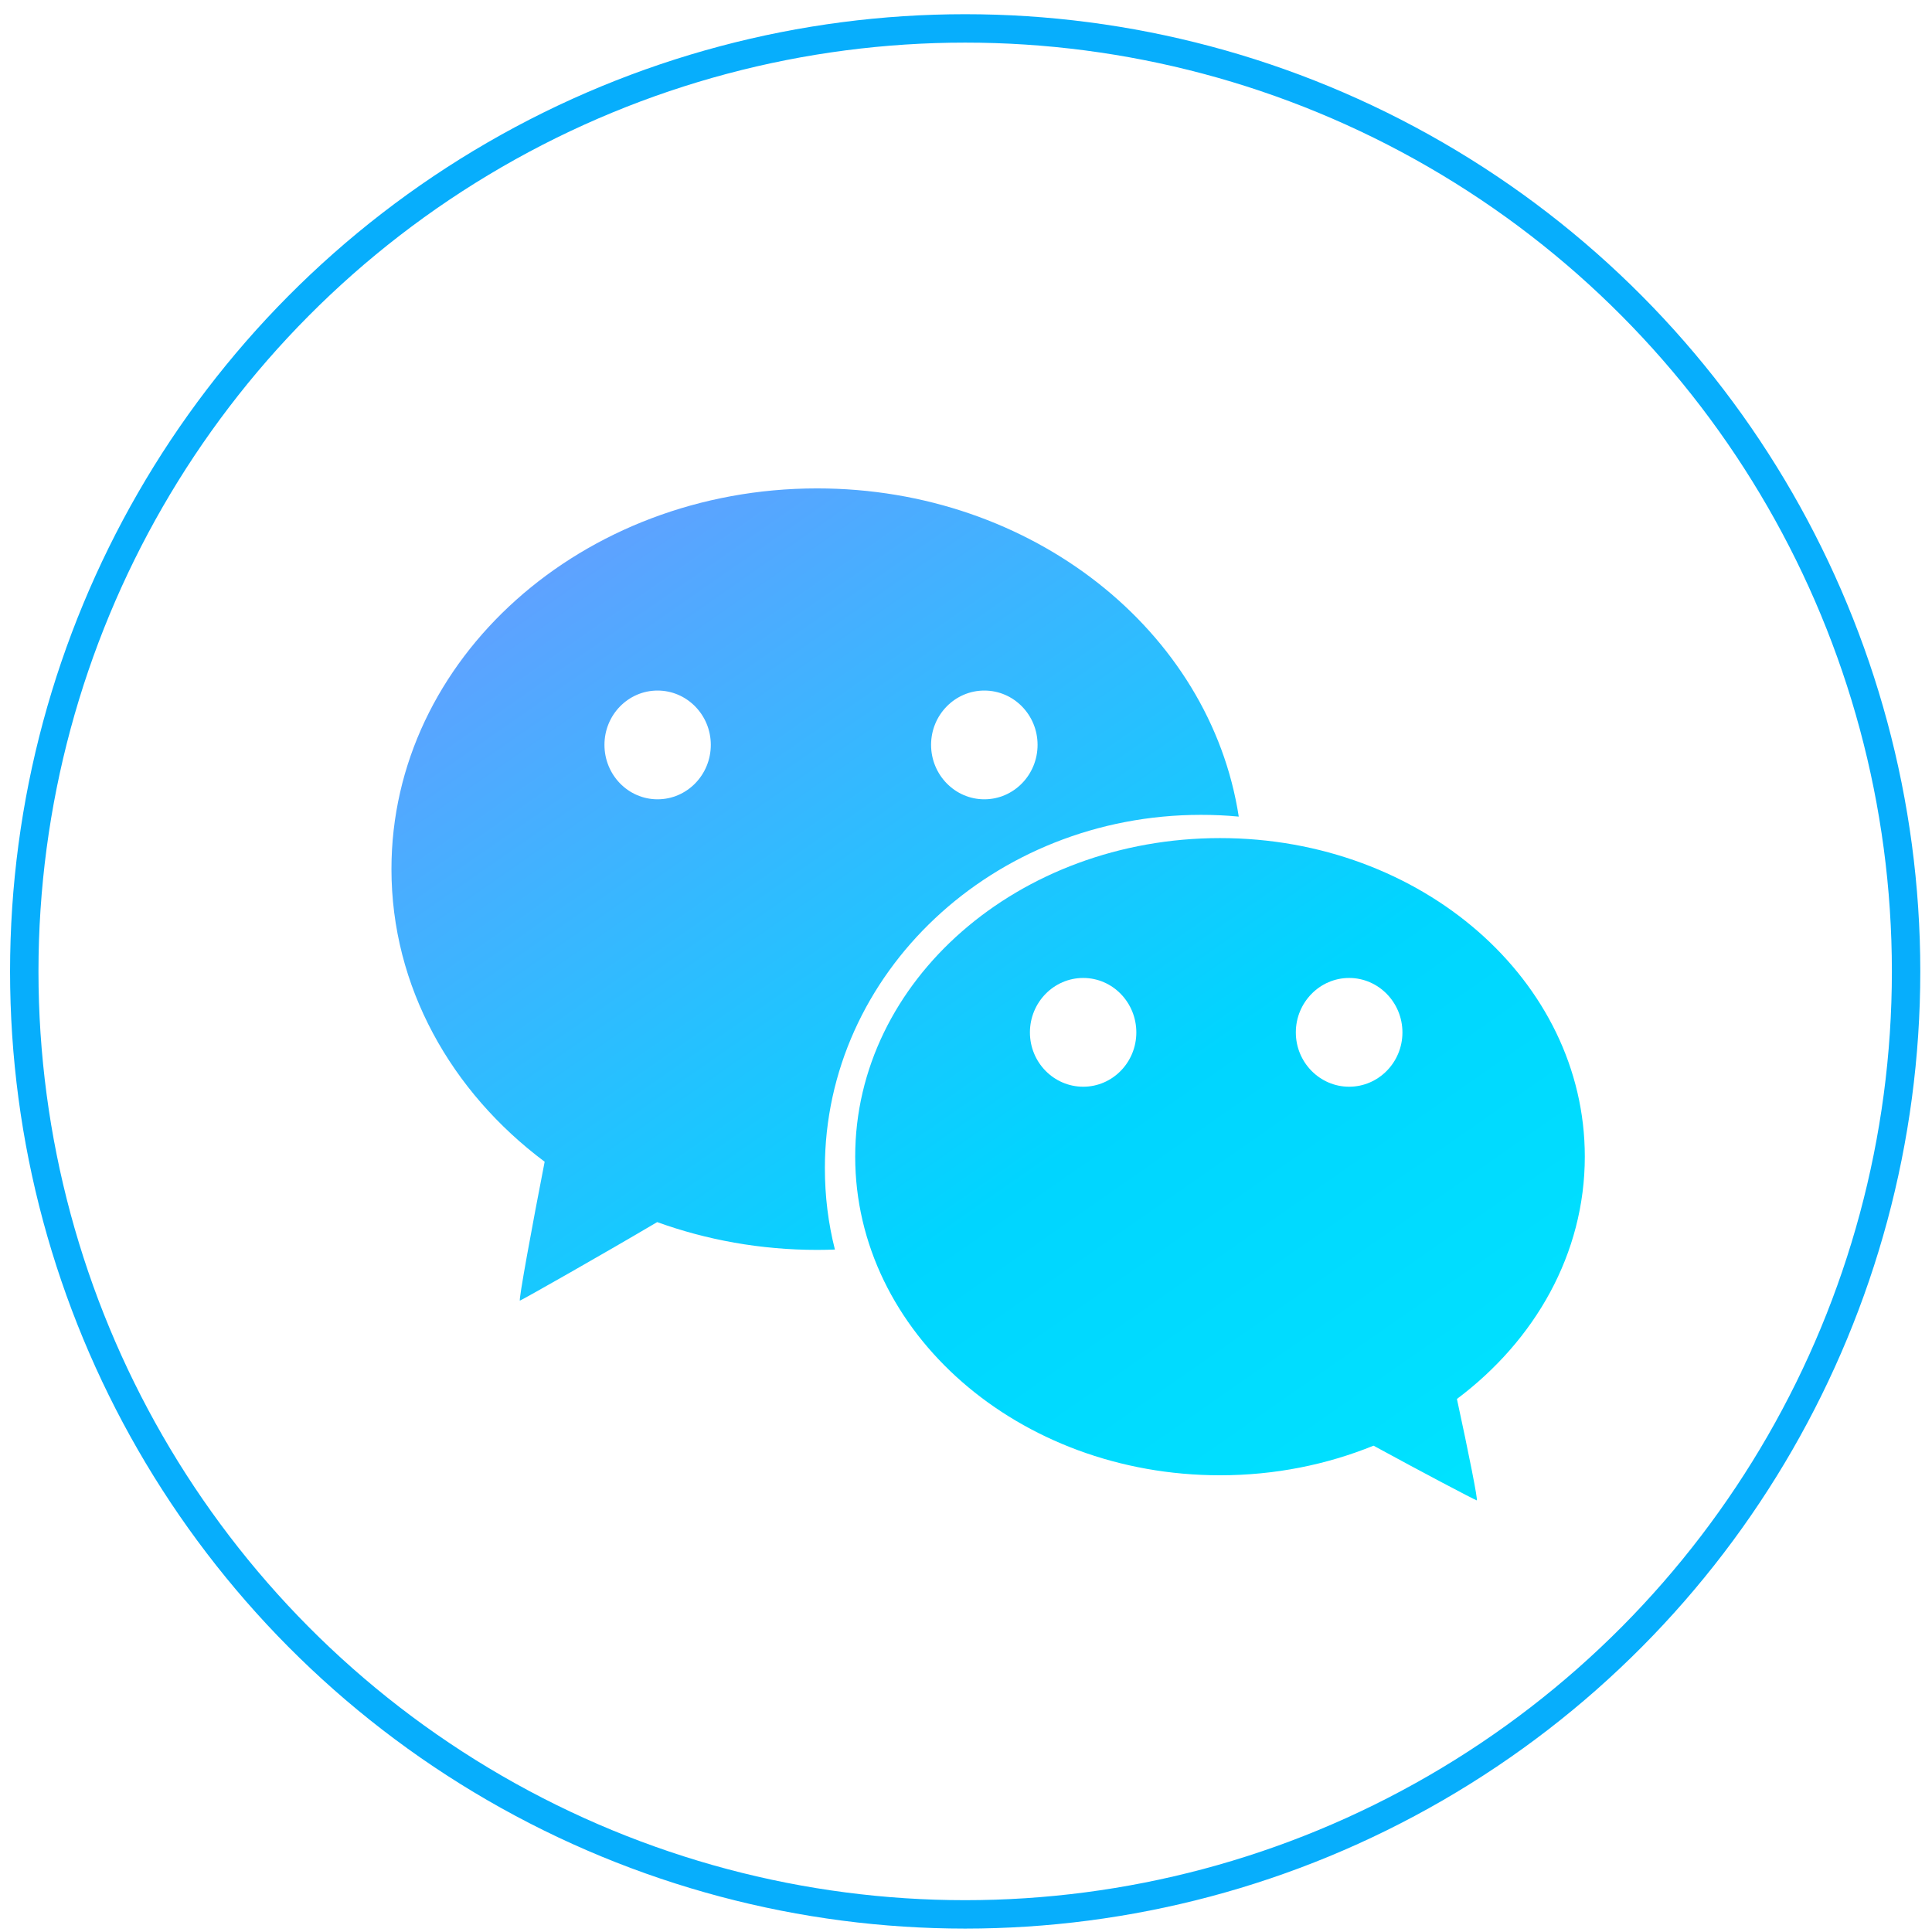 <?xml version="1.0" encoding="UTF-8"?>
<svg width="68px" height="68px" viewBox="0 0 68 68" version="1.1" xmlns="http://www.w3.org/2000/svg" xmlns:xlink="http://www.w3.org/1999/xlink">
    <!-- Generator: Sketch 45.1 (43504) - http://www.bohemiancoding.com/sketch -->
    <title>Group 17</title>
    <desc>Created with Sketch.</desc>
    <defs>
        <linearGradient x1="9.505%" y1="12.035%" x2="86.72%" y2="105.108%" id="linearGradient-1">
            <stop stop-color="#5EA2FF" offset="0%"></stop>
            <stop stop-color="#00D5FF" offset="58.88%"></stop>
            <stop stop-color="#00E3FF" offset="100%"></stop>
        </linearGradient>
    </defs>
    <g id="Page-1" stroke="none" stroke-width="1" fill="none" fill-rule="evenodd">
        <g id="输入手机号后-copy-7" transform="translate(-649, -328)">
            <g id="Group-5" transform="translate(519, 329)">
                <g id="Group-17" transform="translate(130.854, 0)">
                    <path d="M41.416,27.68 C41.864,27.68 42.301,27.699 42.746,27.742 C41.741,21.218 35.483,16.19 27.906,16.19 C19.632,16.19 12.924,22.191 12.924,29.59 C12.924,33.728 15.024,37.428 18.316,39.889 C17.896,42.04 17.374,44.872 17.448,44.776 C17.563,44.733 20.458,43.09 22.276,42.014 C24.014,42.641 25.911,42.992 27.906,42.992 C28.116,42.992 28.322,42.987 28.532,42.98 C28.298,42.057 28.179,41.108 28.179,40.118 C28.177,33.251 34.104,27.68 41.416,27.68 L41.416,27.68 Z M33.791,23.305 C34.827,23.305 35.665,24.162 35.665,25.216 C35.665,26.275 34.825,27.133 33.791,27.133 C32.757,27.133 31.917,26.272 31.917,25.216 C31.917,24.159 32.76,23.305 33.791,23.305 L33.791,23.305 Z M22.29,27.133 C21.254,27.133 20.421,26.272 20.421,25.216 C20.421,24.159 21.259,23.305 22.29,23.305 C23.324,23.305 24.164,24.162 24.164,25.216 C24.164,26.275 23.324,27.133 22.29,27.133 L22.29,27.133 Z M54.926,39.708 C54.926,33.516 49.179,28.498 42.088,28.498 C34.995,28.498 29.246,33.518 29.246,39.708 C29.246,45.9 34.995,50.925 42.088,50.925 C44.018,50.925 45.845,50.551 47.49,49.883 C49.184,50.808 51.027,51.779 51.121,51.807 C51.186,51.879 50.822,50.069 50.425,48.239 C53.176,46.176 54.926,43.126 54.926,39.708 L54.926,39.708 Z M37.272,37.249 C36.236,37.249 35.396,36.392 35.396,35.338 C35.396,34.282 36.236,33.421 37.272,33.421 C38.306,33.421 39.141,34.282 39.141,35.338 C39.141,36.392 38.304,37.249 37.272,37.249 L37.272,37.249 Z M46.631,37.249 C45.598,37.249 44.755,36.392 44.755,35.338 C44.755,34.282 45.598,33.421 46.631,33.421 C47.665,33.421 48.507,34.282 48.507,35.338 C48.507,36.392 47.665,37.249 46.631,37.249 L46.631,37.249 Z" id="Shape" fill="url(#linearGradient-1)"></path>
                    <ellipse id="Oval-Copy" stroke="#07AEFC" cx="33.117" cy="33.19" rx="33.117" ry="33.19"></ellipse>
                </g>
            </g>
        </g>
    </g>
</svg>